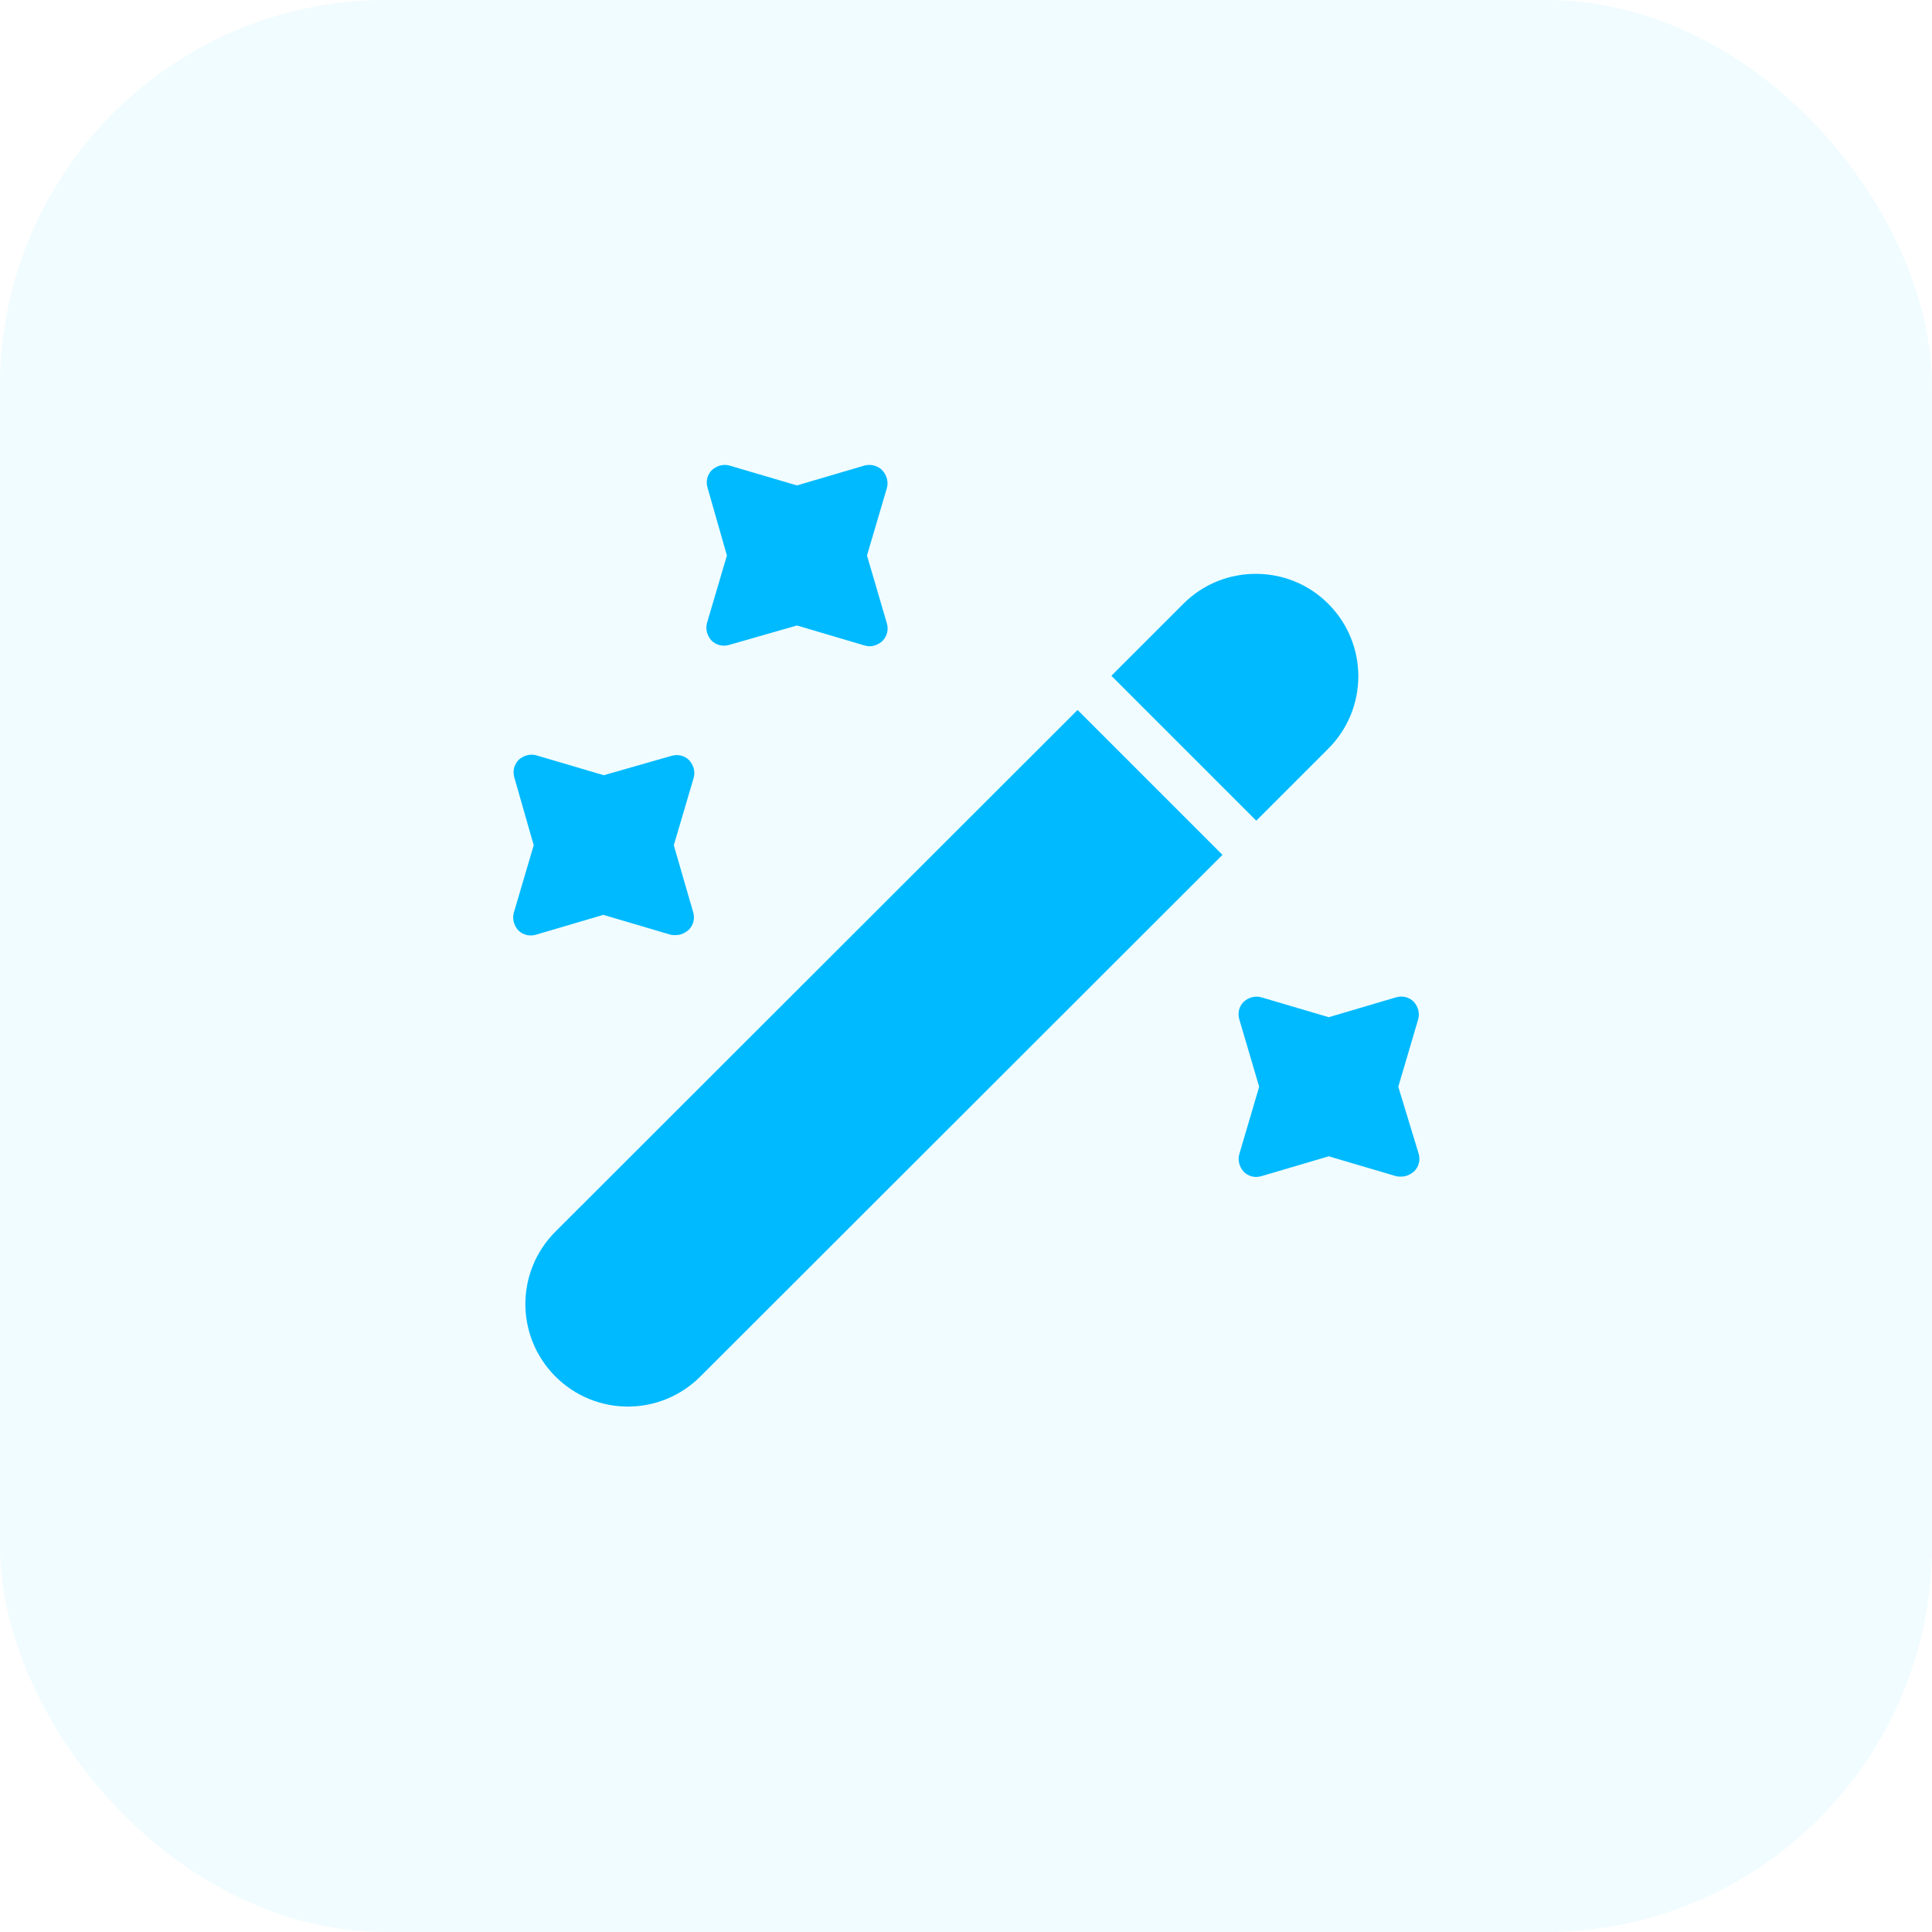 <svg width='40' height='40' viewBox='0 0 40 40' fill='none' xmlns='http://www.w3.org/2000/svg'> <rect width='40' height='40' rx='8' fill='#00D1FF' fill-opacity='0.06'/> <path d='M27.5 15.501L26.01 16.991L23.01 13.991L24.5 12.501C24.92 12.081 25.46 11.881 26 11.881C26.54 11.881 27.08 12.081 27.5 12.501C28.33 13.331 28.33 14.671 27.5 15.501Z' fill='#00BAFF'/> <path d='M25.31 17.699L14.5 28.499C13.67 29.329 12.33 29.329 11.5 28.499C10.67 27.669 10.67 26.329 11.5 25.499L22.31 14.699L25.31 17.699Z' fill='#00BAFF'/> <path d='M17.95 11.501L18.36 10.111C18.4 9.981 18.36 9.841 18.27 9.741C18.18 9.641 18.02 9.601 17.89 9.641L16.5 10.05L15.11 9.641C14.98 9.601 14.84 9.641 14.74 9.731C14.64 9.831 14.61 9.971 14.65 10.101L15.05 11.501L14.64 12.89C14.6 13.021 14.64 13.161 14.73 13.261C14.83 13.361 14.97 13.39 15.1 13.351L16.5 12.95L17.89 13.361C17.93 13.37 17.96 13.38 18 13.38C18.1 13.38 18.19 13.341 18.27 13.271C18.37 13.171 18.4 13.03 18.36 12.9L17.95 11.501Z' fill='#00BAFF'/> <path d='M13.95 17.5L14.36 16.11C14.4 15.98 14.36 15.841 14.27 15.741C14.17 15.64 14.03 15.611 13.9 15.65L12.5 16.05L11.11 15.64C10.98 15.601 10.84 15.64 10.74 15.73C10.64 15.831 10.61 15.97 10.65 16.101L11.05 17.5L10.64 18.89C10.6 19.02 10.64 19.16 10.73 19.261C10.83 19.36 10.97 19.39 11.1 19.351L12.49 18.941L13.88 19.351C13.91 19.36 13.95 19.36 13.99 19.36C14.09 19.36 14.18 19.32 14.26 19.25C14.36 19.151 14.39 19.011 14.35 18.881L13.95 17.5Z' fill='#00BAFF'/> <path d='M28.95 22.5L29.36 21.11C29.4 20.98 29.36 20.84 29.27 20.74C29.17 20.64 29.03 20.61 28.9 20.65L27.51 21.06L26.12 20.65C25.99 20.61 25.85 20.65 25.75 20.74C25.65 20.84 25.62 20.98 25.66 21.11L26.07 22.5L25.66 23.89C25.62 24.02 25.66 24.16 25.75 24.26C25.85 24.36 25.99 24.39 26.12 24.35L27.51 23.94L28.9 24.35C28.93 24.36 28.97 24.36 29.01 24.36C29.11 24.36 29.2 24.32 29.28 24.25C29.38 24.15 29.41 24.01 29.37 23.88L28.95 22.5Z' fill='#00BAFF'/> </svg>